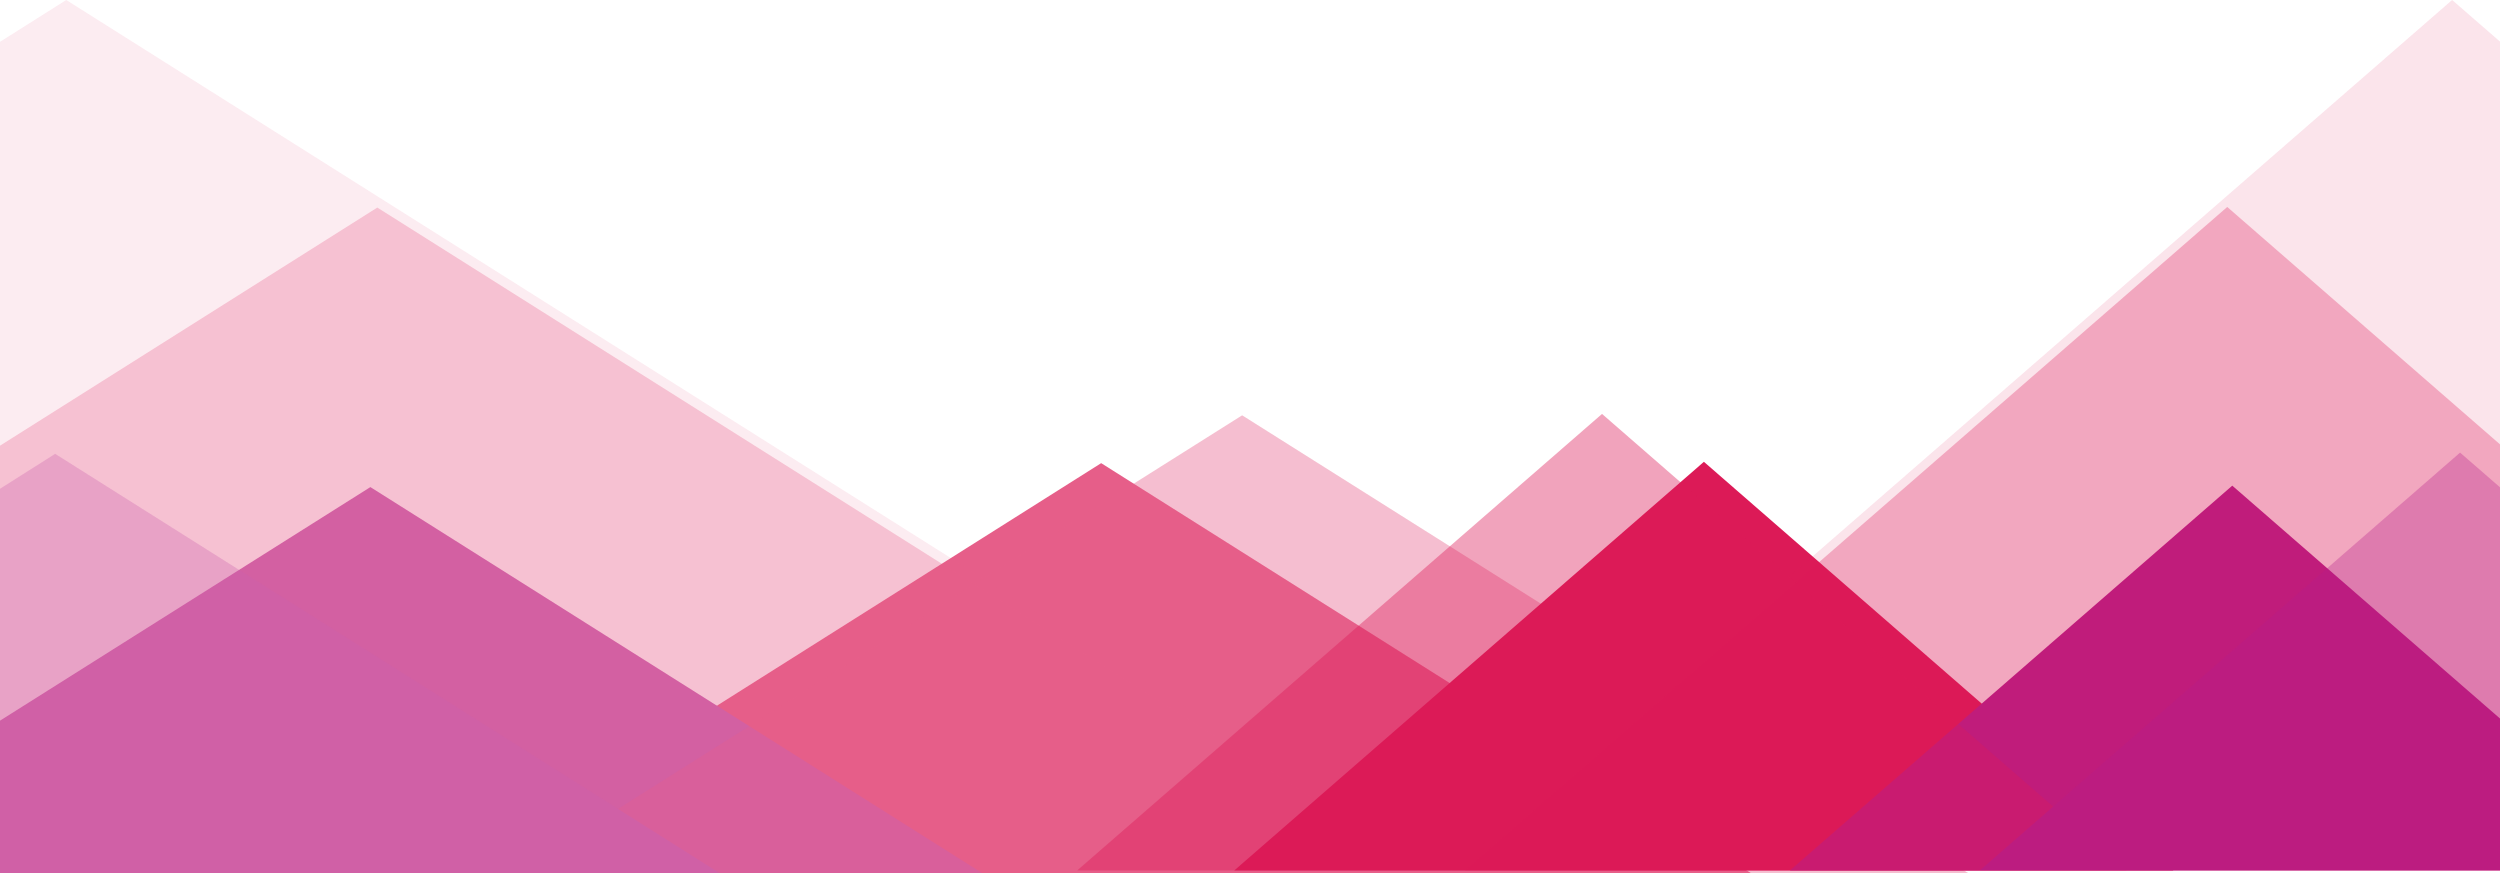 <svg xmlns="http://www.w3.org/2000/svg" viewBox="0 0 595.28 207.88"><defs><style>.cls-1{isolation:isolate;}.cls-2{opacity:0.7;}.cls-2,.cls-5{mix-blend-mode:multiply;}.cls-3,.cls-4{fill:#dc1a57;}.cls-4{opacity:0.3;}.cls-6{fill:#bc1c80;}.cls-7{opacity:0.4;}</style></defs><title>footer 3</title><g class="cls-1"><g id="Layer_1" data-name="Layer 1"><g class="cls-2"><polygon class="cls-3" points="416.89 207.88 107.58 207.88 262.2 110.28 416.89 207.88"/><polygon class="cls-4" points="340.97 207.88 0 207.88 0 106.12 89.84 49.42 340.97 207.88"/><g class="cls-5"><polygon class="cls-6" points="233.86 207.88 0 207.88 0 171.6 88.19 115.98 233.86 207.88"/></g><g class="cls-7"><polygon class="cls-3" points="468.62 207.88 123.01 207.88 147.16 192.61 234.12 137.75 295.77 98.89 468.62 207.88"/><polygon class="cls-4" points="345.28 207.88 0 207.88 0 9.96 15.77 0 234.12 137.75 345.28 207.88"/><g class="cls-5"><polygon class="cls-6" points="171.33 207.88 0 207.88 0 116.38 13.13 108.06 147.16 192.61 171.33 207.88"/></g></g></g><g class="cls-5"><polygon class="cls-3" points="293.89 207.27 517.51 207.27 405.72 109.96 293.89 207.27"/><polygon class="cls-4" points="348.78 207.27 595.28 207.27 595.28 105.81 530.33 49.28 348.78 207.27"/><g class="cls-5"><polygon class="cls-6" points="426.19 207.27 595.28 207.27 595.28 171.09 531.53 115.64 426.19 207.27"/></g><g class="cls-7"><polygon class="cls-3" points="256.48 207.27 506.35 207.27 488.88 192.06 426.02 137.34 381.46 98.56 256.48 207.27"/><polygon class="cls-4" points="345.65 207.27 595.28 207.27 595.28 9.91 583.88 0 426.02 137.34 345.65 207.27"/><g class="cls-5"><polygon class="cls-6" points="471.4 207.27 595.28 207.27 595.28 116.03 585.77 107.77 488.88 192.06 471.4 207.27"/></g></g></g></g></g></svg>